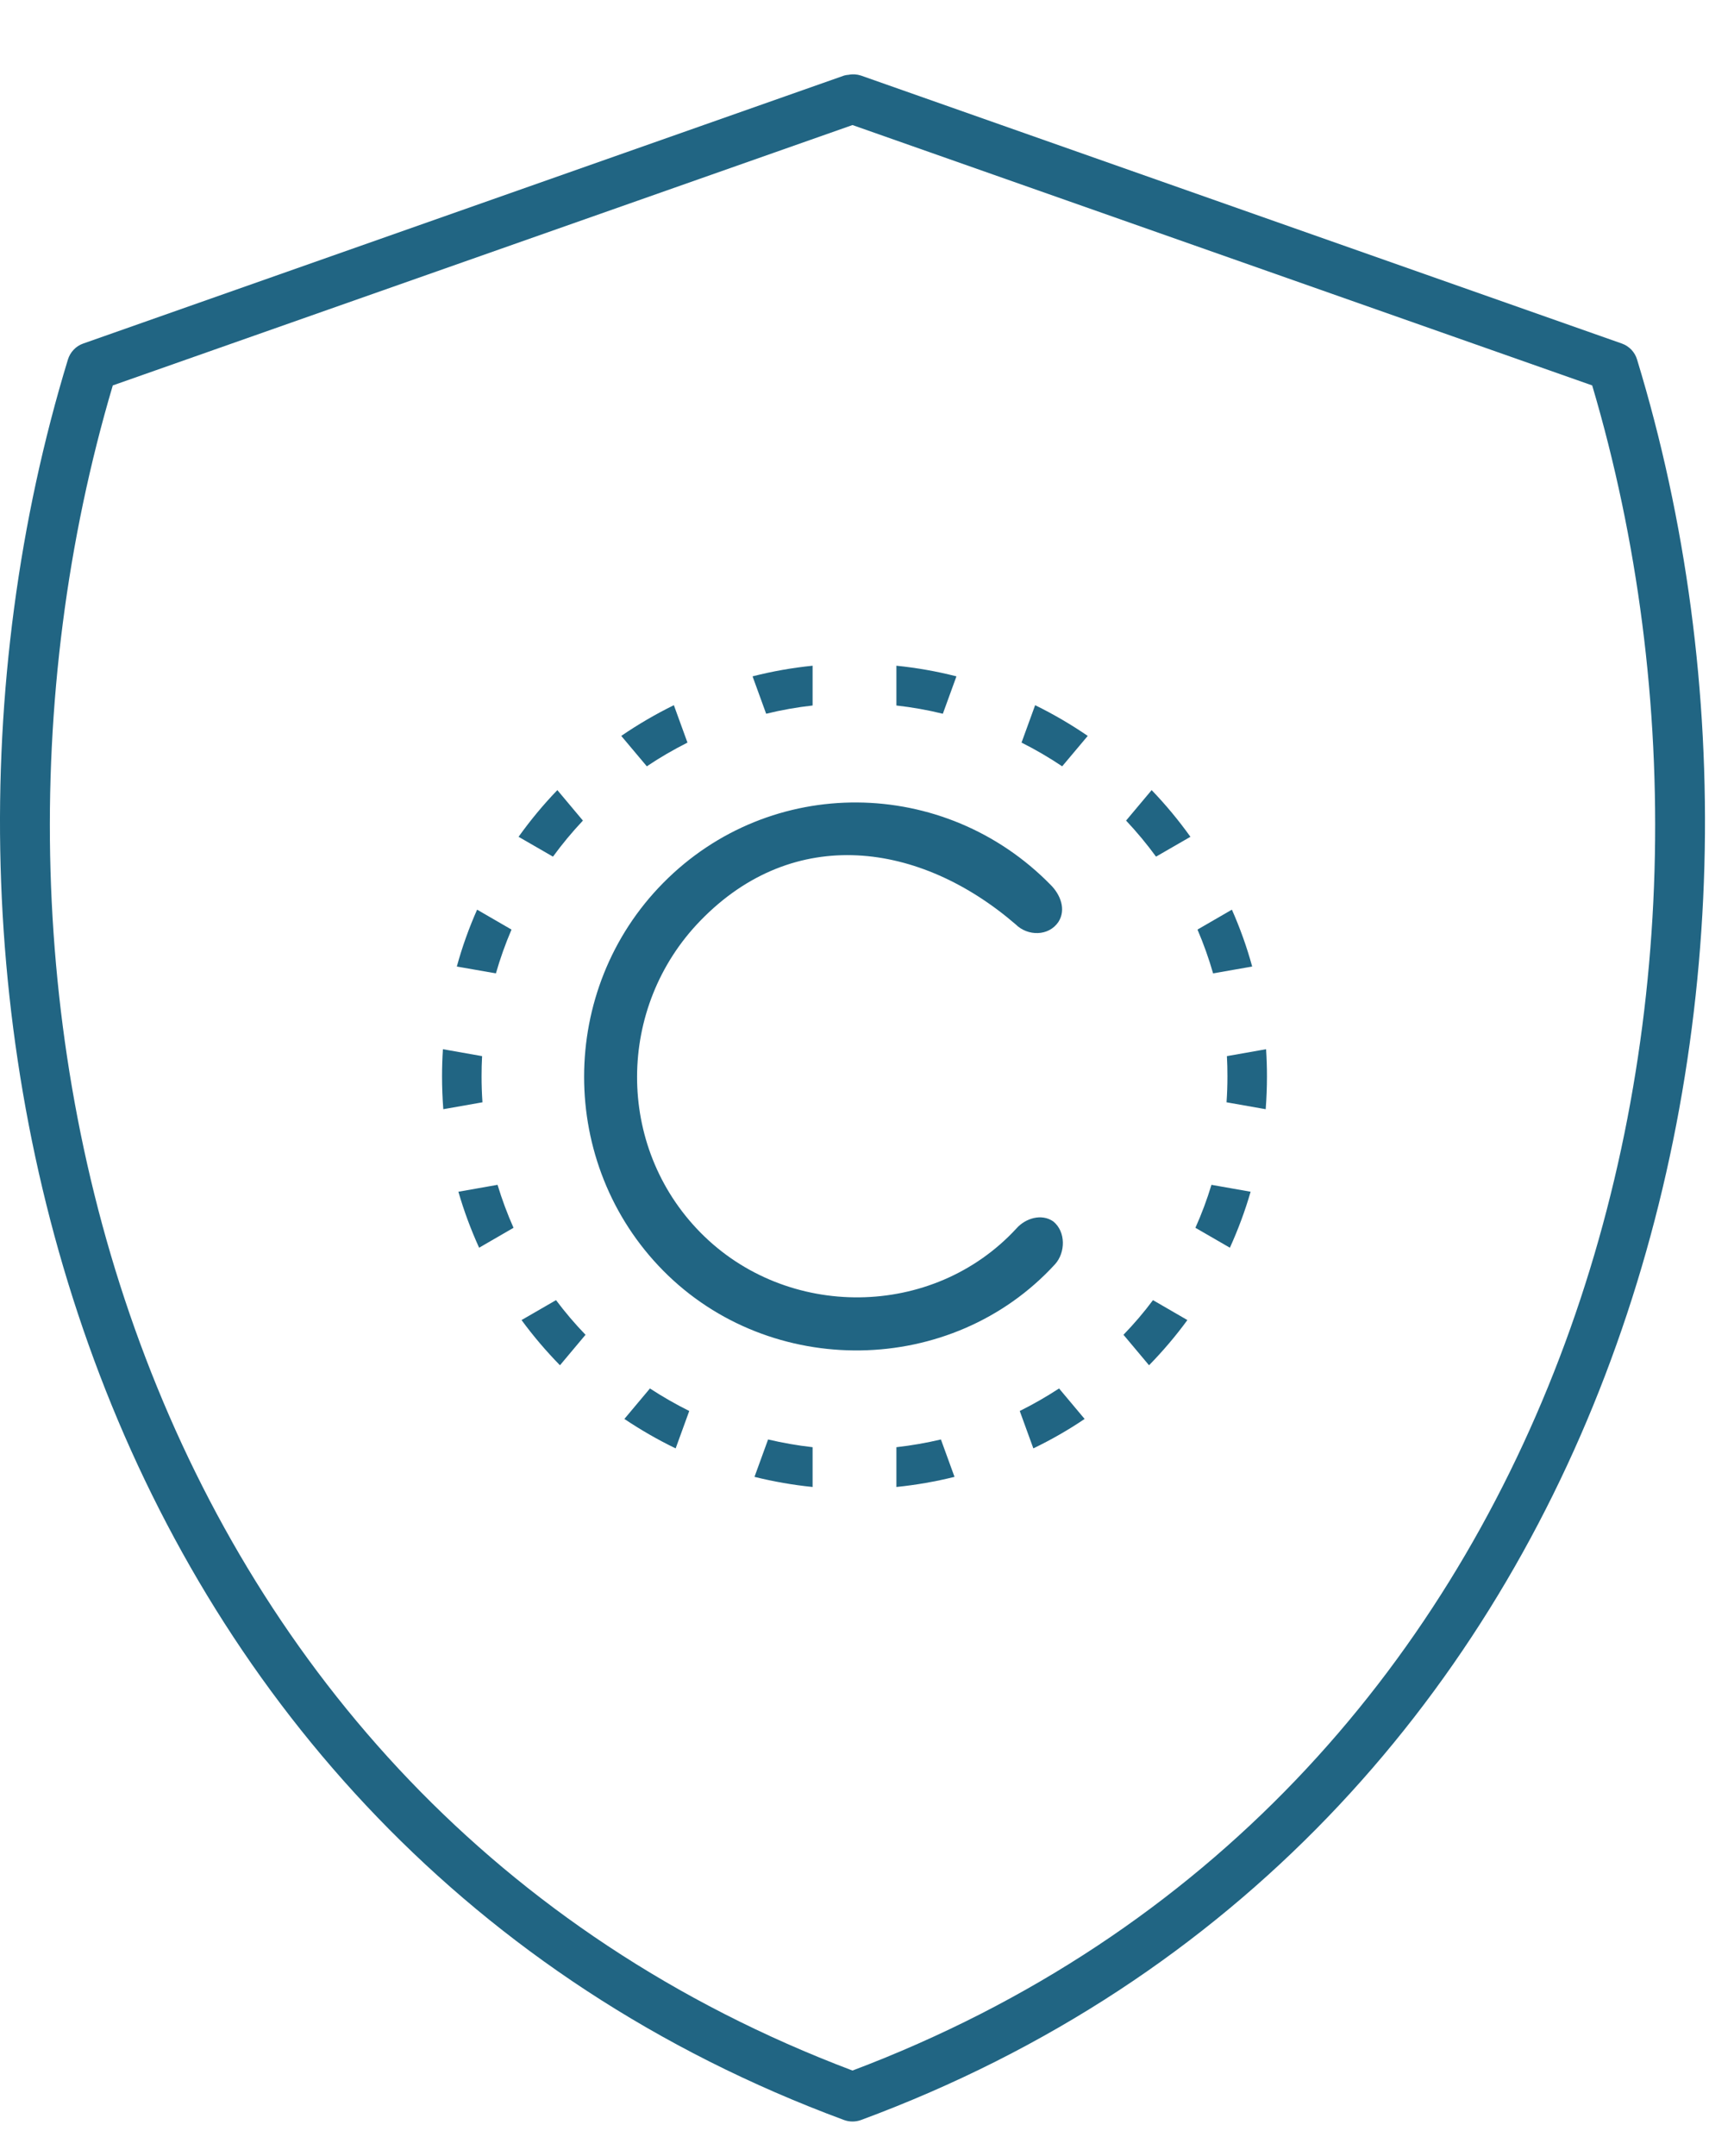 <svg width="23" height="29" viewBox="0 0 23 29" fill="none" xmlns="http://www.w3.org/2000/svg">
<path d="M11.422 1.006C11.401 1.007 11.381 1.011 11.361 1.016L1.119 4.621C1.07 4.638 1.026 4.667 0.991 4.704C0.955 4.742 0.929 4.787 0.914 4.836C-0.405 9.157 -0.326 14.129 1.344 18.498C3.014 22.868 6.296 26.643 11.361 28.515C11.433 28.541 11.513 28.541 11.586 28.515C16.65 26.643 19.932 22.868 21.602 18.498C23.272 14.129 23.351 9.157 22.032 4.836C22.018 4.787 21.991 4.742 21.956 4.704C21.92 4.667 21.876 4.638 21.828 4.621L11.586 1.016C11.533 0.999 11.476 0.995 11.422 1.006ZM11.473 1.682L21.428 5.184C22.657 9.329 22.582 14.092 20.988 18.263C19.388 22.45 16.288 26.031 11.473 27.849C6.658 26.031 3.558 22.45 1.959 18.263C0.365 14.092 0.289 9.329 1.518 5.184L11.473 1.682Z" fill="#216583"/>
<path fill-rule="evenodd" clip-rule="evenodd" d="M9.427 16.578C10.588 17.756 12.556 17.743 13.681 16.521C13.801 16.386 14.018 16.318 14.176 16.429C14.346 16.568 14.34 16.848 14.199 17.004C12.809 18.521 10.368 18.549 8.926 17.091C7.506 15.655 7.506 13.311 8.926 11.875C10.369 10.415 12.711 10.441 14.142 11.904C14.27 12.032 14.351 12.232 14.245 12.399C14.114 12.595 13.831 12.594 13.669 12.433C12.383 11.325 10.688 11.083 9.427 12.382C8.296 13.545 8.283 15.418 9.427 16.578ZM12.064 8.954C12.34 8.982 12.61 9.03 12.872 9.097L12.689 9.6C12.485 9.55 12.277 9.513 12.064 9.489V8.954ZM13.931 9.485C14.178 9.606 14.414 9.744 14.639 9.898L14.295 10.307C14.12 10.19 13.938 10.083 13.748 9.988L13.931 9.485ZM15.499 10.627C15.688 10.823 15.862 11.033 16.021 11.255L15.558 11.522C15.434 11.352 15.299 11.19 15.155 11.037L15.499 10.627ZM16.579 12.235C16.688 12.481 16.78 12.736 16.852 13L16.326 13.092C16.268 12.89 16.198 12.694 16.116 12.503L16.579 12.235ZM17.039 14.112C17.047 14.233 17.051 14.354 17.051 14.477C17.051 14.626 17.045 14.773 17.034 14.919L16.507 14.826C16.515 14.711 16.519 14.595 16.519 14.477C16.519 14.386 16.517 14.295 16.512 14.205L17.039 14.112ZM16.831 16.029C16.756 16.288 16.662 16.54 16.552 16.782L16.088 16.514C16.172 16.327 16.244 16.134 16.304 15.936L16.831 16.029ZM15.98 17.755C15.823 17.97 15.65 18.173 15.464 18.363L15.12 17.953C15.262 17.806 15.395 17.651 15.517 17.487L15.98 17.755ZM14.597 19.085C14.378 19.233 14.147 19.365 13.907 19.481L13.724 18.978C13.907 18.887 14.083 18.786 14.253 18.675L14.597 19.085ZM12.846 19.864C12.592 19.927 12.331 19.973 12.064 20V19.465C12.268 19.442 12.467 19.407 12.663 19.361L12.846 19.864ZM10.936 20C10.669 19.973 10.408 19.927 10.154 19.864L10.337 19.361C10.533 19.407 10.732 19.442 10.936 19.465V20ZM9.093 19.481C8.853 19.365 8.622 19.232 8.403 19.085L8.747 18.675C8.917 18.786 9.093 18.887 9.276 18.978L9.093 19.481ZM7.536 18.363C7.35 18.173 7.177 17.97 7.019 17.755L7.483 17.487C7.606 17.651 7.738 17.806 7.88 17.953L7.536 18.363ZM6.448 16.782C6.338 16.54 6.244 16.288 6.169 16.029L6.696 15.936C6.756 16.134 6.828 16.327 6.911 16.514L6.448 16.782ZM5.966 14.919C5.955 14.773 5.949 14.626 5.949 14.477C5.949 14.354 5.953 14.233 5.961 14.112L6.488 14.205C6.483 14.295 6.481 14.386 6.481 14.477C6.481 14.595 6.485 14.711 6.493 14.826L5.966 14.919ZM6.148 13C6.22 12.736 6.312 12.481 6.421 12.235L6.884 12.503C6.802 12.694 6.732 12.89 6.674 13.092L6.148 13ZM6.979 11.255C7.138 11.033 7.312 10.823 7.501 10.627L7.845 11.037C7.701 11.19 7.566 11.352 7.442 11.522L6.979 11.255ZM8.361 9.898C8.586 9.744 8.822 9.606 9.069 9.485L9.252 9.988C9.062 10.084 8.879 10.19 8.705 10.307L8.361 9.898ZM10.128 9.097C10.39 9.03 10.66 8.982 10.936 8.954V9.489C10.723 9.513 10.514 9.55 10.311 9.6L10.128 9.097Z" fill="#216583"/>
</svg>
